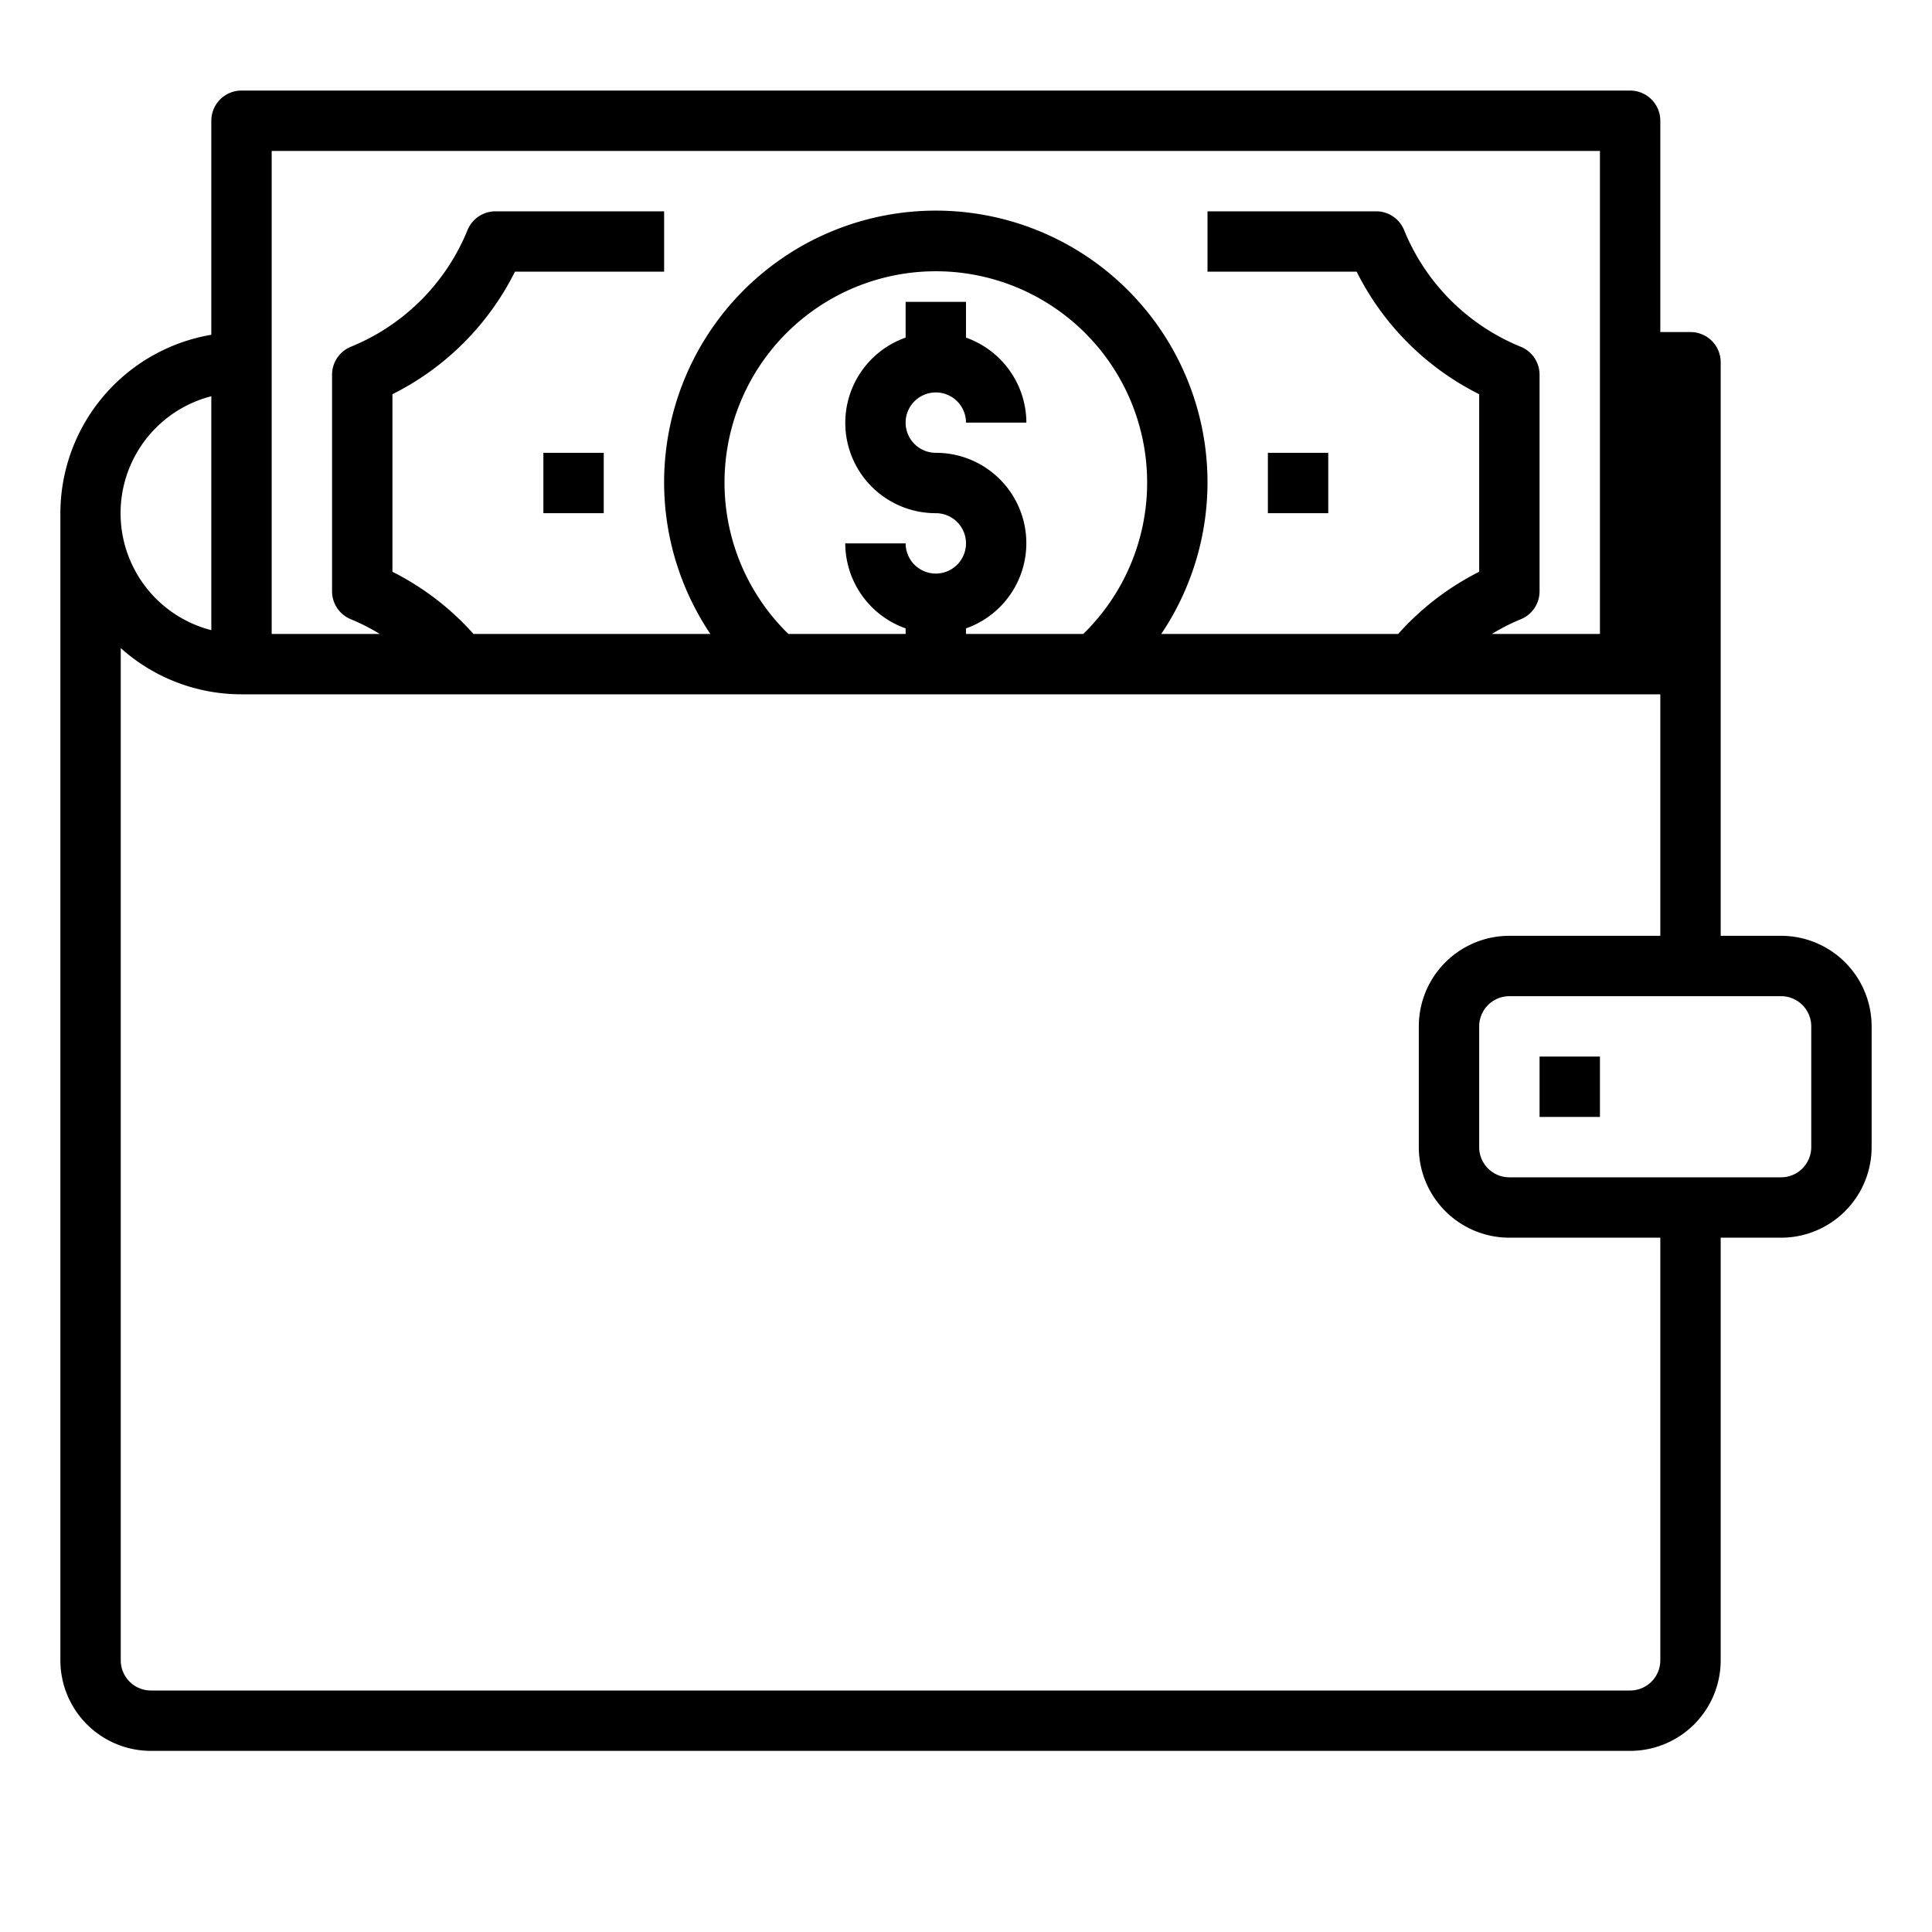 <svg xmlns="http://www.w3.org/2000/svg" viewBox="0 0 64 64" x="0px" y="0px"><title>Wallet-Money</title><g><path d="M59,31H57V12a1,1,0,0,0-1-1H55V4a1,1,0,0,0-1-1H8A1,1,0,0,0,7,4v7.09A6.006,6.006,0,0,0,2,17V55a3,3,0,0,0,3,3H54a3,3,0,0,0,3-3V41h2a3,3,0,0,0,3-3V34A3,3,0,0,0,59,31ZM9,5H53V21H49.42a6.869,6.869,0,0,1,.956-.486A1,1,0,0,0,51,19.587V12.413a1,1,0,0,0-.625-.927,7.039,7.039,0,0,1-3.861-3.861A1,1,0,0,0,45.587,7H40V9h4.941A9.074,9.074,0,0,0,49,13.059v5.882A9.051,9.051,0,0,0,46.316,21H38.468a9,9,0,1,0-14.936,0H15.685A9.03,9.03,0,0,0,13,18.941V13.059A9.074,9.074,0,0,0,17.059,9H22V7H16.413a1,1,0,0,0-.927.625,7.039,7.039,0,0,1-3.861,3.861,1,1,0,0,0-.625.927v7.174a1,1,0,0,0,.624.927A6.814,6.814,0,0,1,12.58,21H9V5ZM32,20.816A2.993,2.993,0,0,0,31,15a1,1,0,1,1,1-1h2a3,3,0,0,0-2-2.816V10H30v1.184A2.993,2.993,0,0,0,31,17a1,1,0,1,1-1,1H28a3,3,0,0,0,2,2.816V21H26.116a7,7,0,1,1,9.769,0H32ZM7,13.126v7.749a4,4,0,0,1,0-7.749ZM55,55a1,1,0,0,1-1,1H5a1,1,0,0,1-1-1V21.469A5.987,5.987,0,0,0,8,23H55v8H50a3,3,0,0,0-3,3v4a3,3,0,0,0,3,3h5Zm5-17a1,1,0,0,1-1,1H50a1,1,0,0,1-1-1V34a1,1,0,0,1,1-1h9a1,1,0,0,1,1,1Z"></path><rect x="42" y="15" width="2" height="2"></rect><rect x="18" y="15" width="2" height="2"></rect><rect x="51" y="35" width="2" height="2"></rect></g></svg>